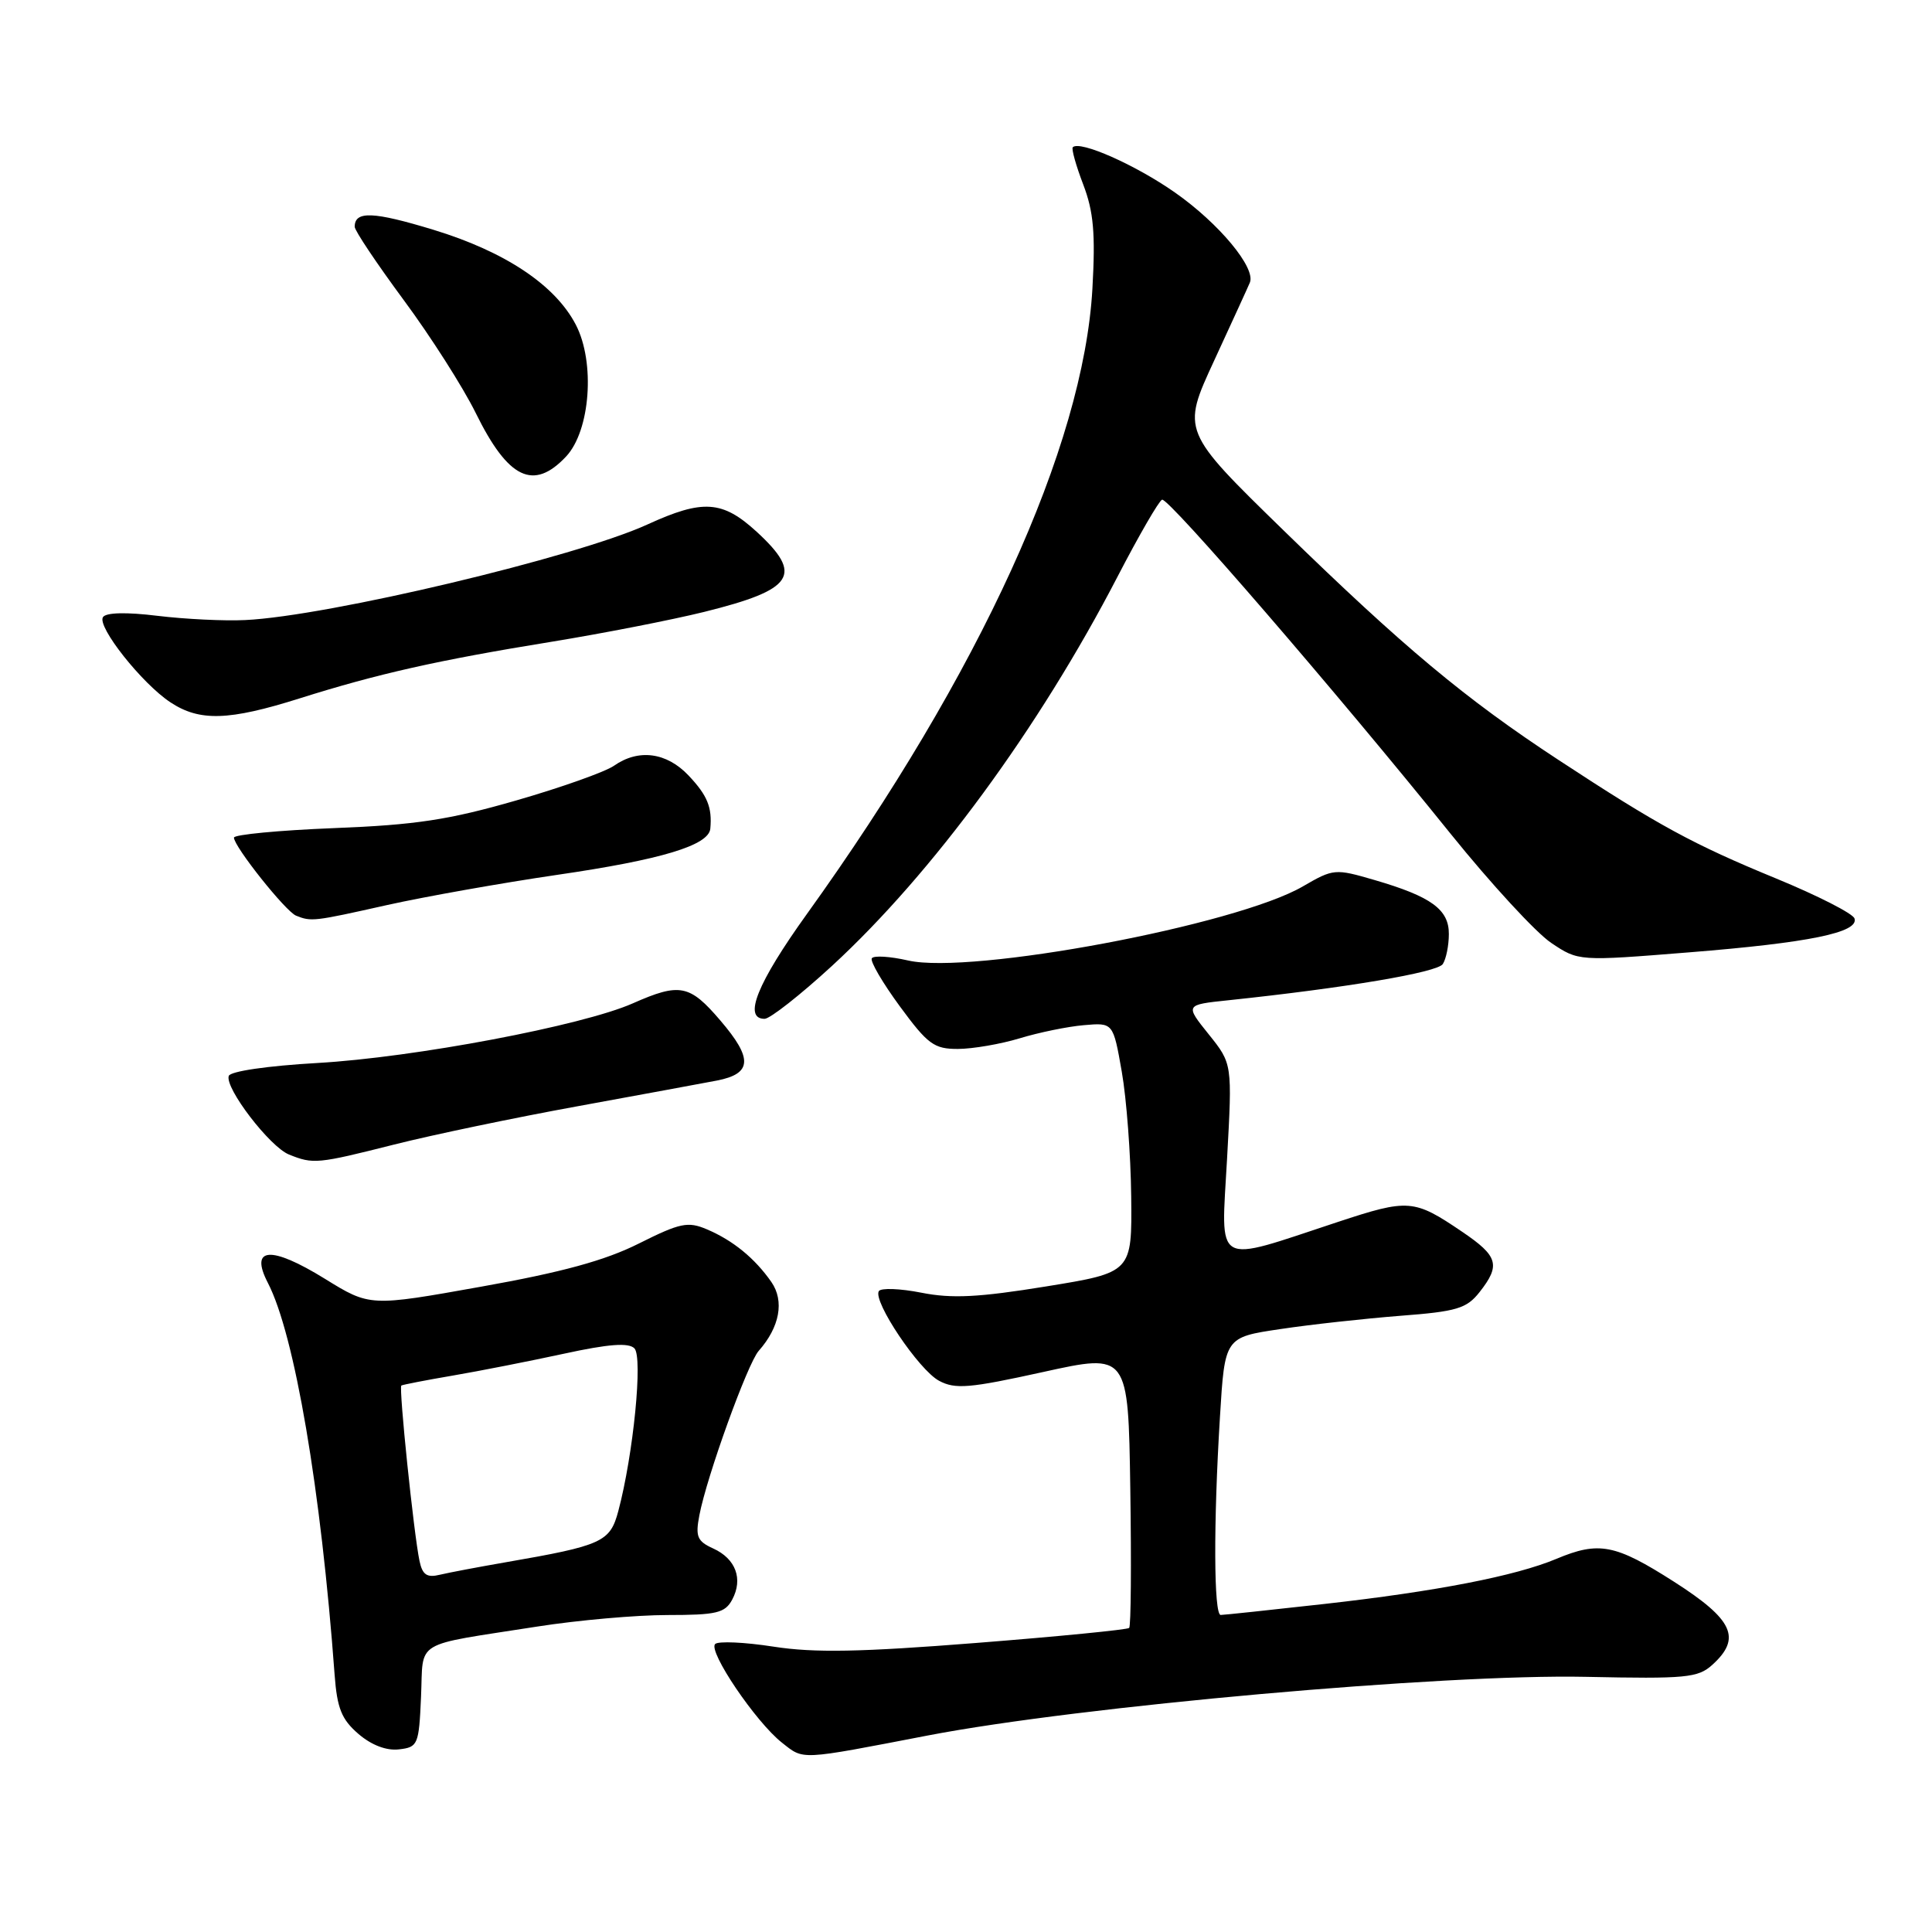 <?xml version="1.0" encoding="UTF-8" standalone="no"?>
<!DOCTYPE svg PUBLIC "-//W3C//DTD SVG 1.1//EN" "http://www.w3.org/Graphics/SVG/1.1/DTD/svg11.dtd" >
<svg xmlns="http://www.w3.org/2000/svg" xmlns:xlink="http://www.w3.org/1999/xlink" version="1.1" viewBox="0 0 256 256">
 <g >
 <path fill="currentColor"
d=" M 123.00 229.95 C 143.16 226.08 191.33 221.79 210.14 222.19 C 223.40 222.47 224.99 222.32 226.89 220.60 C 230.80 217.06 229.67 214.61 221.82 209.59 C 214.03 204.61 211.87 204.19 206.22 206.56 C 200.80 208.83 190.30 210.87 175.51 212.53 C 168.35 213.33 162.16 213.99 161.75 213.99 C 160.83 214.00 160.78 201.89 161.65 187.76 C 162.29 177.20 162.29 177.20 169.65 176.11 C 173.70 175.50 180.85 174.72 185.55 174.35 C 193.04 173.78 194.33 173.39 196.05 171.21 C 198.86 167.64 198.52 166.45 193.75 163.22 C 187.35 158.88 186.65 158.82 177.23 161.93 C 160.63 167.41 161.79 168.07 162.59 153.57 C 163.29 140.95 163.29 140.95 160.16 137.05 C 157.02 133.14 157.02 133.14 162.76 132.54 C 178.32 130.90 190.48 128.85 191.18 127.74 C 191.62 127.06 191.98 125.27 191.98 123.77 C 192.00 120.51 189.65 118.80 182.14 116.61 C 176.90 115.08 176.69 115.10 172.64 117.45 C 163.82 122.59 128.68 129.18 120.33 127.27 C 117.92 126.72 115.76 126.59 115.52 126.98 C 115.27 127.37 116.95 130.23 119.23 133.34 C 122.94 138.39 123.77 139.00 126.94 138.99 C 128.90 138.98 132.58 138.35 135.12 137.58 C 137.65 136.81 141.48 136.02 143.62 135.84 C 147.50 135.50 147.50 135.50 148.64 142.00 C 149.27 145.57 149.83 153.02 149.89 158.55 C 150.00 168.61 150.00 168.61 138.61 170.46 C 129.68 171.91 126.12 172.09 122.09 171.29 C 119.26 170.73 116.72 170.64 116.45 171.08 C 115.63 172.41 121.75 181.53 124.43 182.96 C 126.57 184.11 128.46 183.95 138.21 181.80 C 149.50 179.31 149.50 179.31 149.77 197.30 C 149.92 207.19 149.86 215.48 149.62 215.71 C 149.39 215.94 140.27 216.84 129.35 217.70 C 114.02 218.91 107.91 219.03 102.50 218.19 C 98.65 217.59 95.17 217.44 94.76 217.84 C 93.80 218.80 100.15 228.19 103.61 230.91 C 106.56 233.23 105.76 233.27 123.00 229.95 Z  M 55.79 224.82 C 56.13 217.16 54.51 218.14 71.24 215.52 C 76.60 214.68 84.34 214.00 88.45 214.00 C 94.95 214.00 96.07 213.73 97.02 211.96 C 98.49 209.22 97.49 206.54 94.50 205.18 C 92.38 204.22 92.13 203.60 92.67 200.78 C 93.65 195.63 99.06 180.66 100.53 179.00 C 103.32 175.85 103.96 172.39 102.21 169.87 C 100.02 166.73 97.13 164.36 93.66 162.89 C 91.15 161.82 90.11 162.04 84.66 164.77 C 80.18 167.02 74.48 168.58 63.76 170.49 C 49.01 173.13 49.01 173.13 43.04 169.44 C 35.88 165.02 33.03 165.23 35.50 170.00 C 39.04 176.85 42.53 197.35 44.34 221.94 C 44.67 226.36 45.26 227.83 47.49 229.75 C 49.22 231.24 51.21 232.00 52.87 231.80 C 55.38 231.51 55.51 231.20 55.79 224.82 Z  M 52.22 151.66 C 57.33 150.37 68.25 148.09 76.50 146.59 C 84.75 145.08 93.07 143.55 94.99 143.18 C 99.67 142.27 99.78 140.27 95.45 135.22 C 91.38 130.45 90.07 130.20 83.85 132.95 C 77.16 135.91 54.90 140.12 42.08 140.85 C 35.43 141.23 30.51 141.95 30.31 142.57 C 29.78 144.17 35.75 151.96 38.29 152.98 C 41.51 154.28 42.04 154.23 52.22 151.66 Z  M 110.26 127.97 C 123.59 115.69 137.68 96.48 148.09 76.39 C 150.91 70.95 153.56 66.37 153.98 66.21 C 154.81 65.89 177.02 91.61 192.23 110.50 C 197.55 117.10 203.53 123.59 205.53 124.93 C 209.16 127.37 209.16 127.37 223.83 126.19 C 239.70 124.92 246.35 123.56 245.73 121.70 C 245.52 121.05 240.85 118.67 235.36 116.41 C 224.30 111.86 219.74 109.38 206.50 100.69 C 194.15 92.59 185.96 85.75 170.11 70.31 C 156.57 57.11 156.57 57.11 160.87 47.81 C 163.23 42.69 165.37 38.03 165.61 37.45 C 166.44 35.51 161.53 29.60 155.69 25.51 C 150.47 21.85 143.09 18.58 142.15 19.51 C 141.95 19.71 142.57 21.93 143.53 24.44 C 144.91 28.05 145.16 30.93 144.75 38.25 C 143.57 59.15 129.84 89.21 106.91 121.12 C 100.34 130.27 98.43 135.00 101.31 135.00 C 102.03 135.00 106.06 131.83 110.26 127.97 Z  M 51.26 119.93 C 56.34 118.80 66.48 117.00 73.78 115.93 C 87.60 113.92 93.92 112.02 94.12 109.80 C 94.38 106.97 93.73 105.39 91.23 102.75 C 88.32 99.68 84.60 99.19 81.35 101.47 C 80.20 102.27 74.36 104.35 68.38 106.07 C 59.50 108.63 55.07 109.31 44.25 109.73 C 36.96 110.02 31.00 110.59 31.00 110.99 C 31.00 112.17 37.84 120.77 39.23 121.33 C 41.25 122.14 41.53 122.11 51.26 119.93 Z  M 39.70 92.54 C 50.07 89.27 57.98 87.49 73.00 85.05 C 79.88 83.93 89.02 82.14 93.31 81.08 C 105.24 78.12 106.50 76.19 100.25 70.45 C 95.73 66.31 93.14 66.13 85.80 69.49 C 76.35 73.82 43.43 81.65 32.50 82.16 C 29.75 82.30 24.52 82.04 20.87 81.60 C 16.72 81.09 14.02 81.16 13.64 81.78 C 12.85 83.05 18.82 90.58 22.58 93.06 C 26.45 95.62 30.32 95.50 39.70 92.54 Z  M 75.01 60.49 C 78.22 57.07 78.89 48.01 76.30 43.03 C 73.57 37.77 66.94 33.35 57.44 30.45 C 49.45 28.02 47.00 27.92 47.00 30.05 C 47.00 30.56 49.92 34.92 53.48 39.74 C 57.05 44.56 61.35 51.30 63.04 54.73 C 67.34 63.47 70.70 65.08 75.01 60.49 Z  M 55.59 206.85 C 54.83 203.27 52.82 183.83 53.18 183.59 C 53.36 183.48 56.42 182.88 60.00 182.27 C 63.58 181.66 70.21 180.35 74.74 179.37 C 80.66 178.08 83.29 177.89 84.06 178.66 C 85.21 179.81 83.92 192.76 81.93 200.22 C 80.84 204.32 79.82 204.79 67.00 207.01 C 63.42 207.63 59.51 208.37 58.29 208.66 C 56.57 209.08 55.98 208.68 55.59 206.85 Z "/>
</g>
</svg>